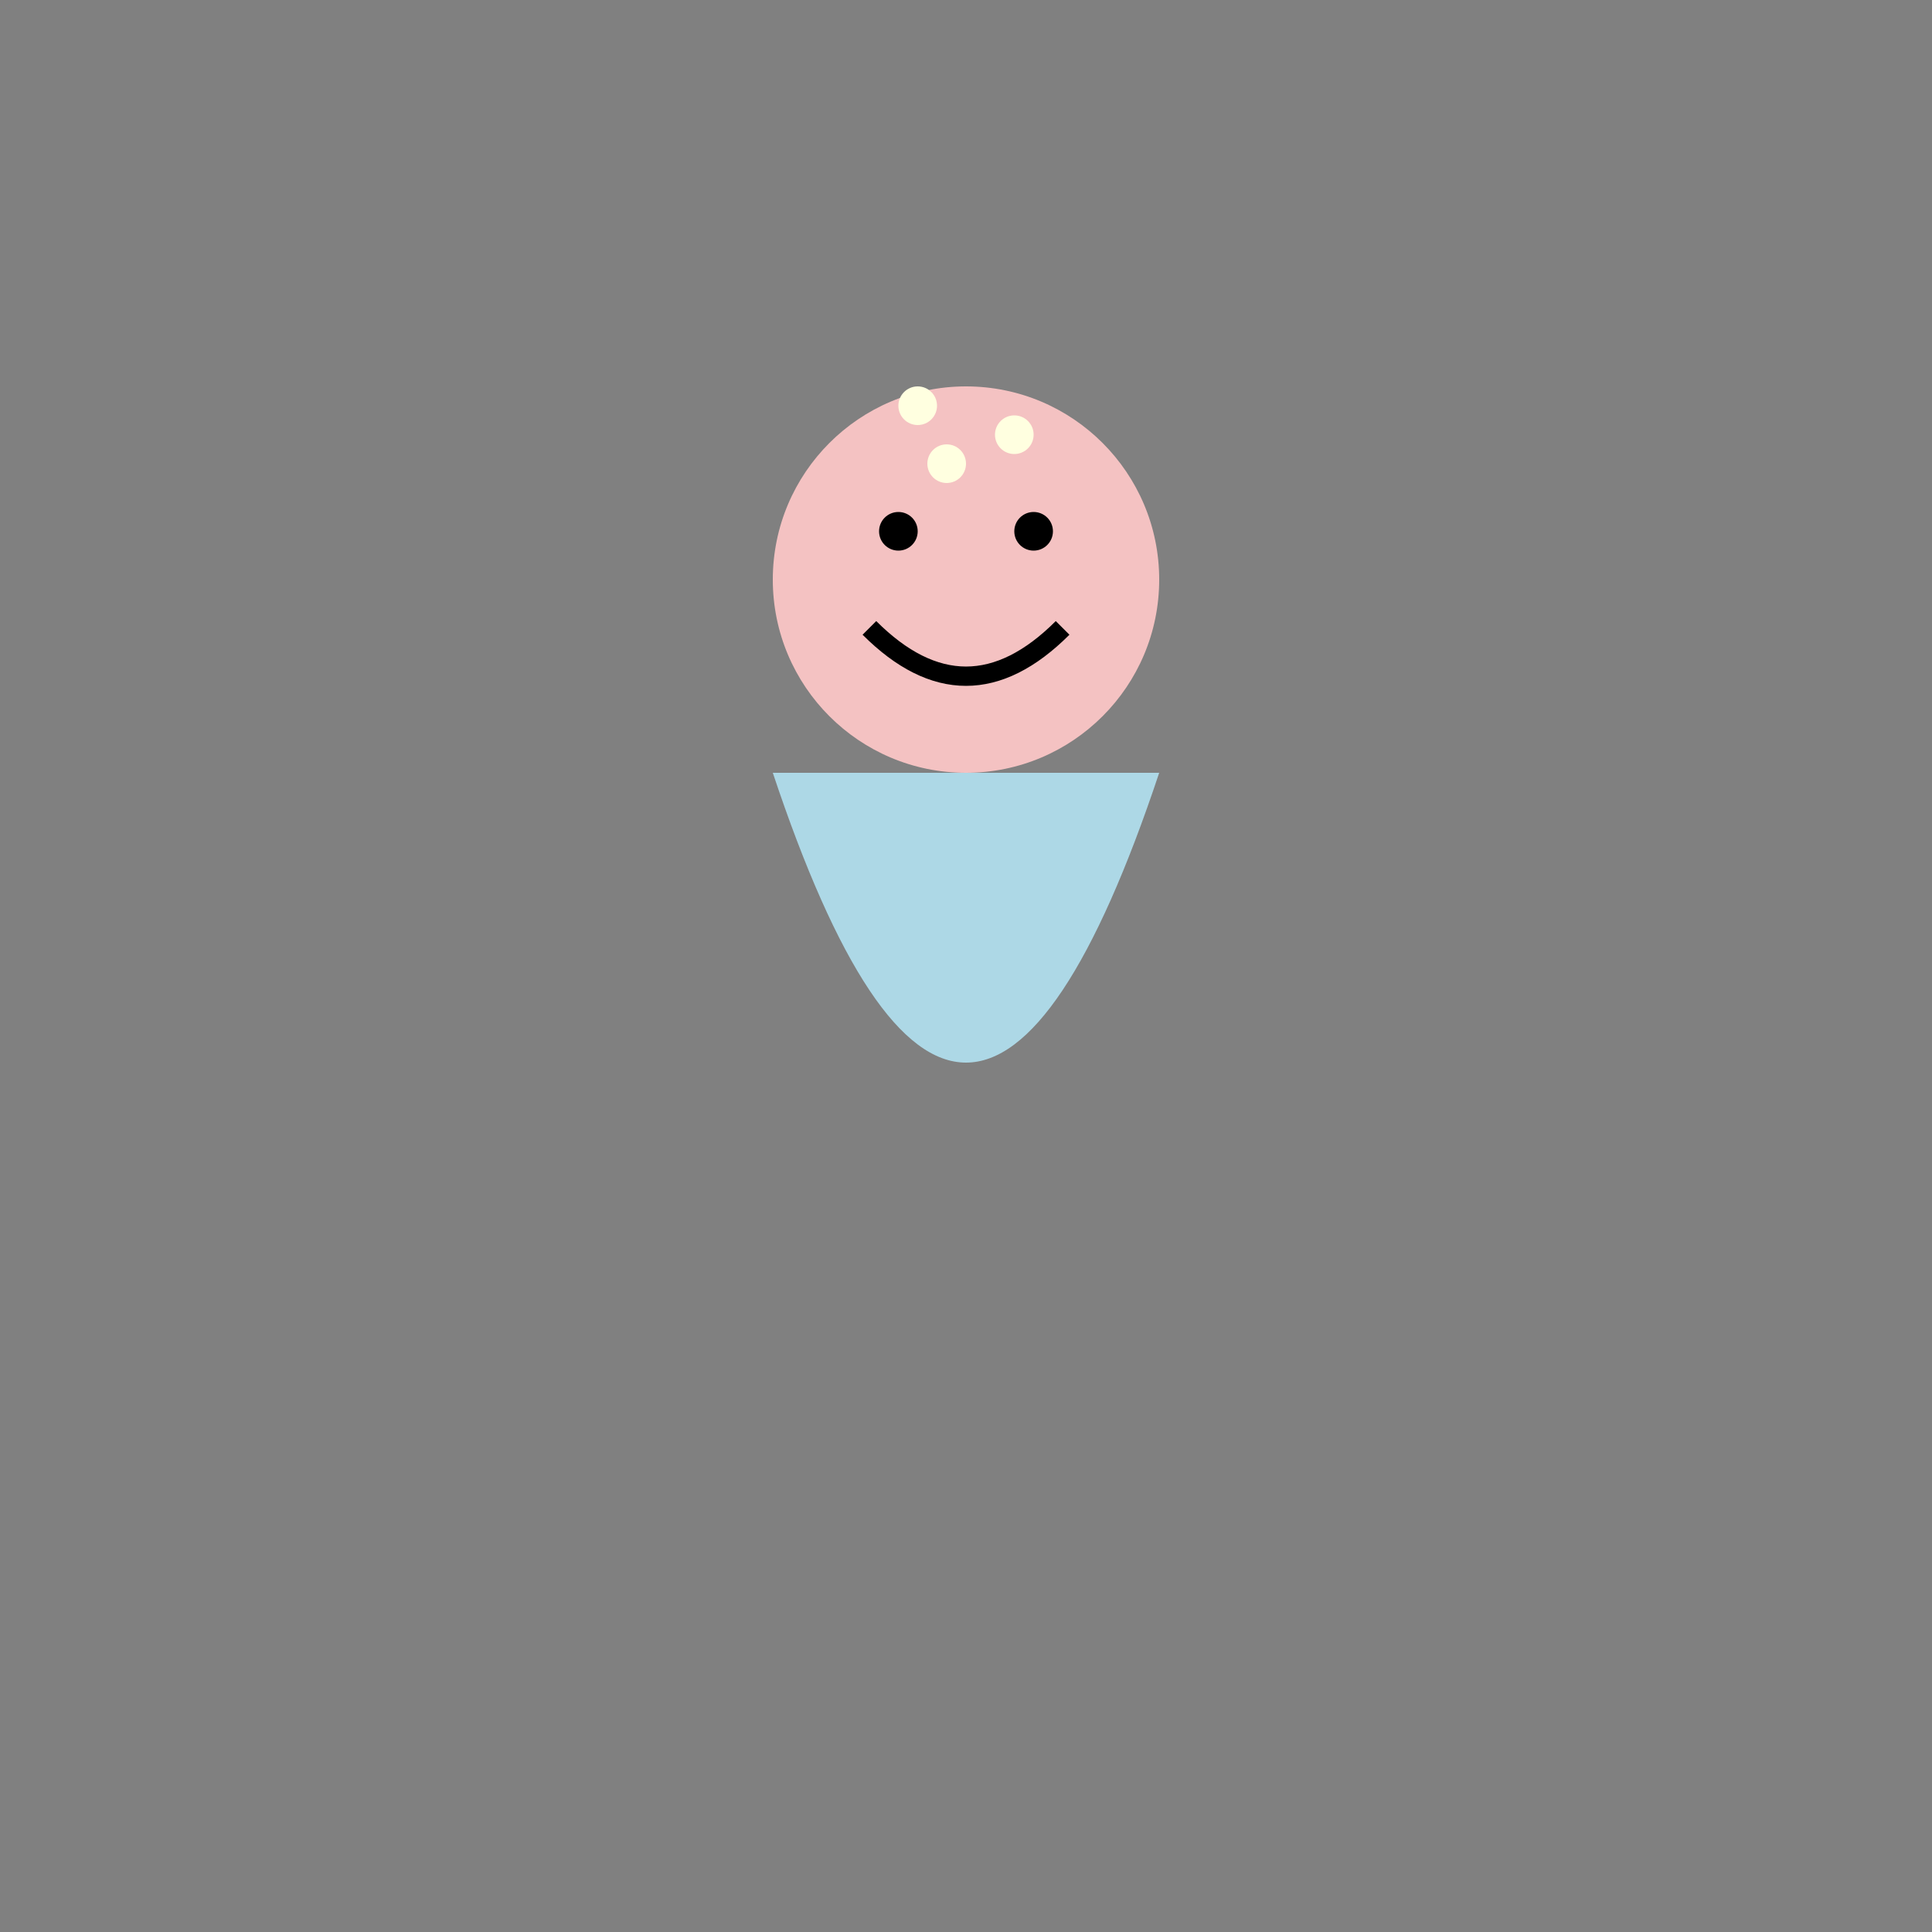 <?xml version="1.0" encoding="UTF-8"?>
<svg width="200" height="200" viewBox="0 0 200 200" xmlns="http://www.w3.org/2000/svg" xmlns:xlink="http://www.w3.org/1999/xlink">
  <rect x="0" y="0" width="200" height="200" fill="#808080" stroke="none"/>
  <defs>
    <g id="Baker's_Daughter_base_character">
      <!-- Head -->
      <circle cx="100" cy="60" r="20" fill="#f4c2c2"/>
      <!-- Eyes -->
      <circle cx="93" cy="55" r="2" fill="#000000"/>
      <circle cx="107" cy="55" r="2" fill="#000000"/>
      <!-- Smile -->
      <path d="M90,65 Q100,75 110,65" fill="none" stroke="#000000" stroke-width="2"/>
      <!-- Dress -->
      <path d="M80,80 Q100,140 120,80 Z" fill="#add8e6"/>
      <!-- Stardust in hair -->
      <circle cx="95" cy="42" r="2" fill="#ffffe0"/>
      <circle cx="105" cy="45" r="2" fill="#ffffe0"/>
      <circle cx="98" cy="48" r="2" fill="#ffffe0"/>
    </g>
  </defs>
  <use xlink:href="#Baker's_Daughter_base_character">
    <animateTransform attributeType="XML" attributeName="transform" type="translate" values="0 0; 0 5; 0 0" dur="1s" repeatCount="indefinite"/>
  </use>
</svg>